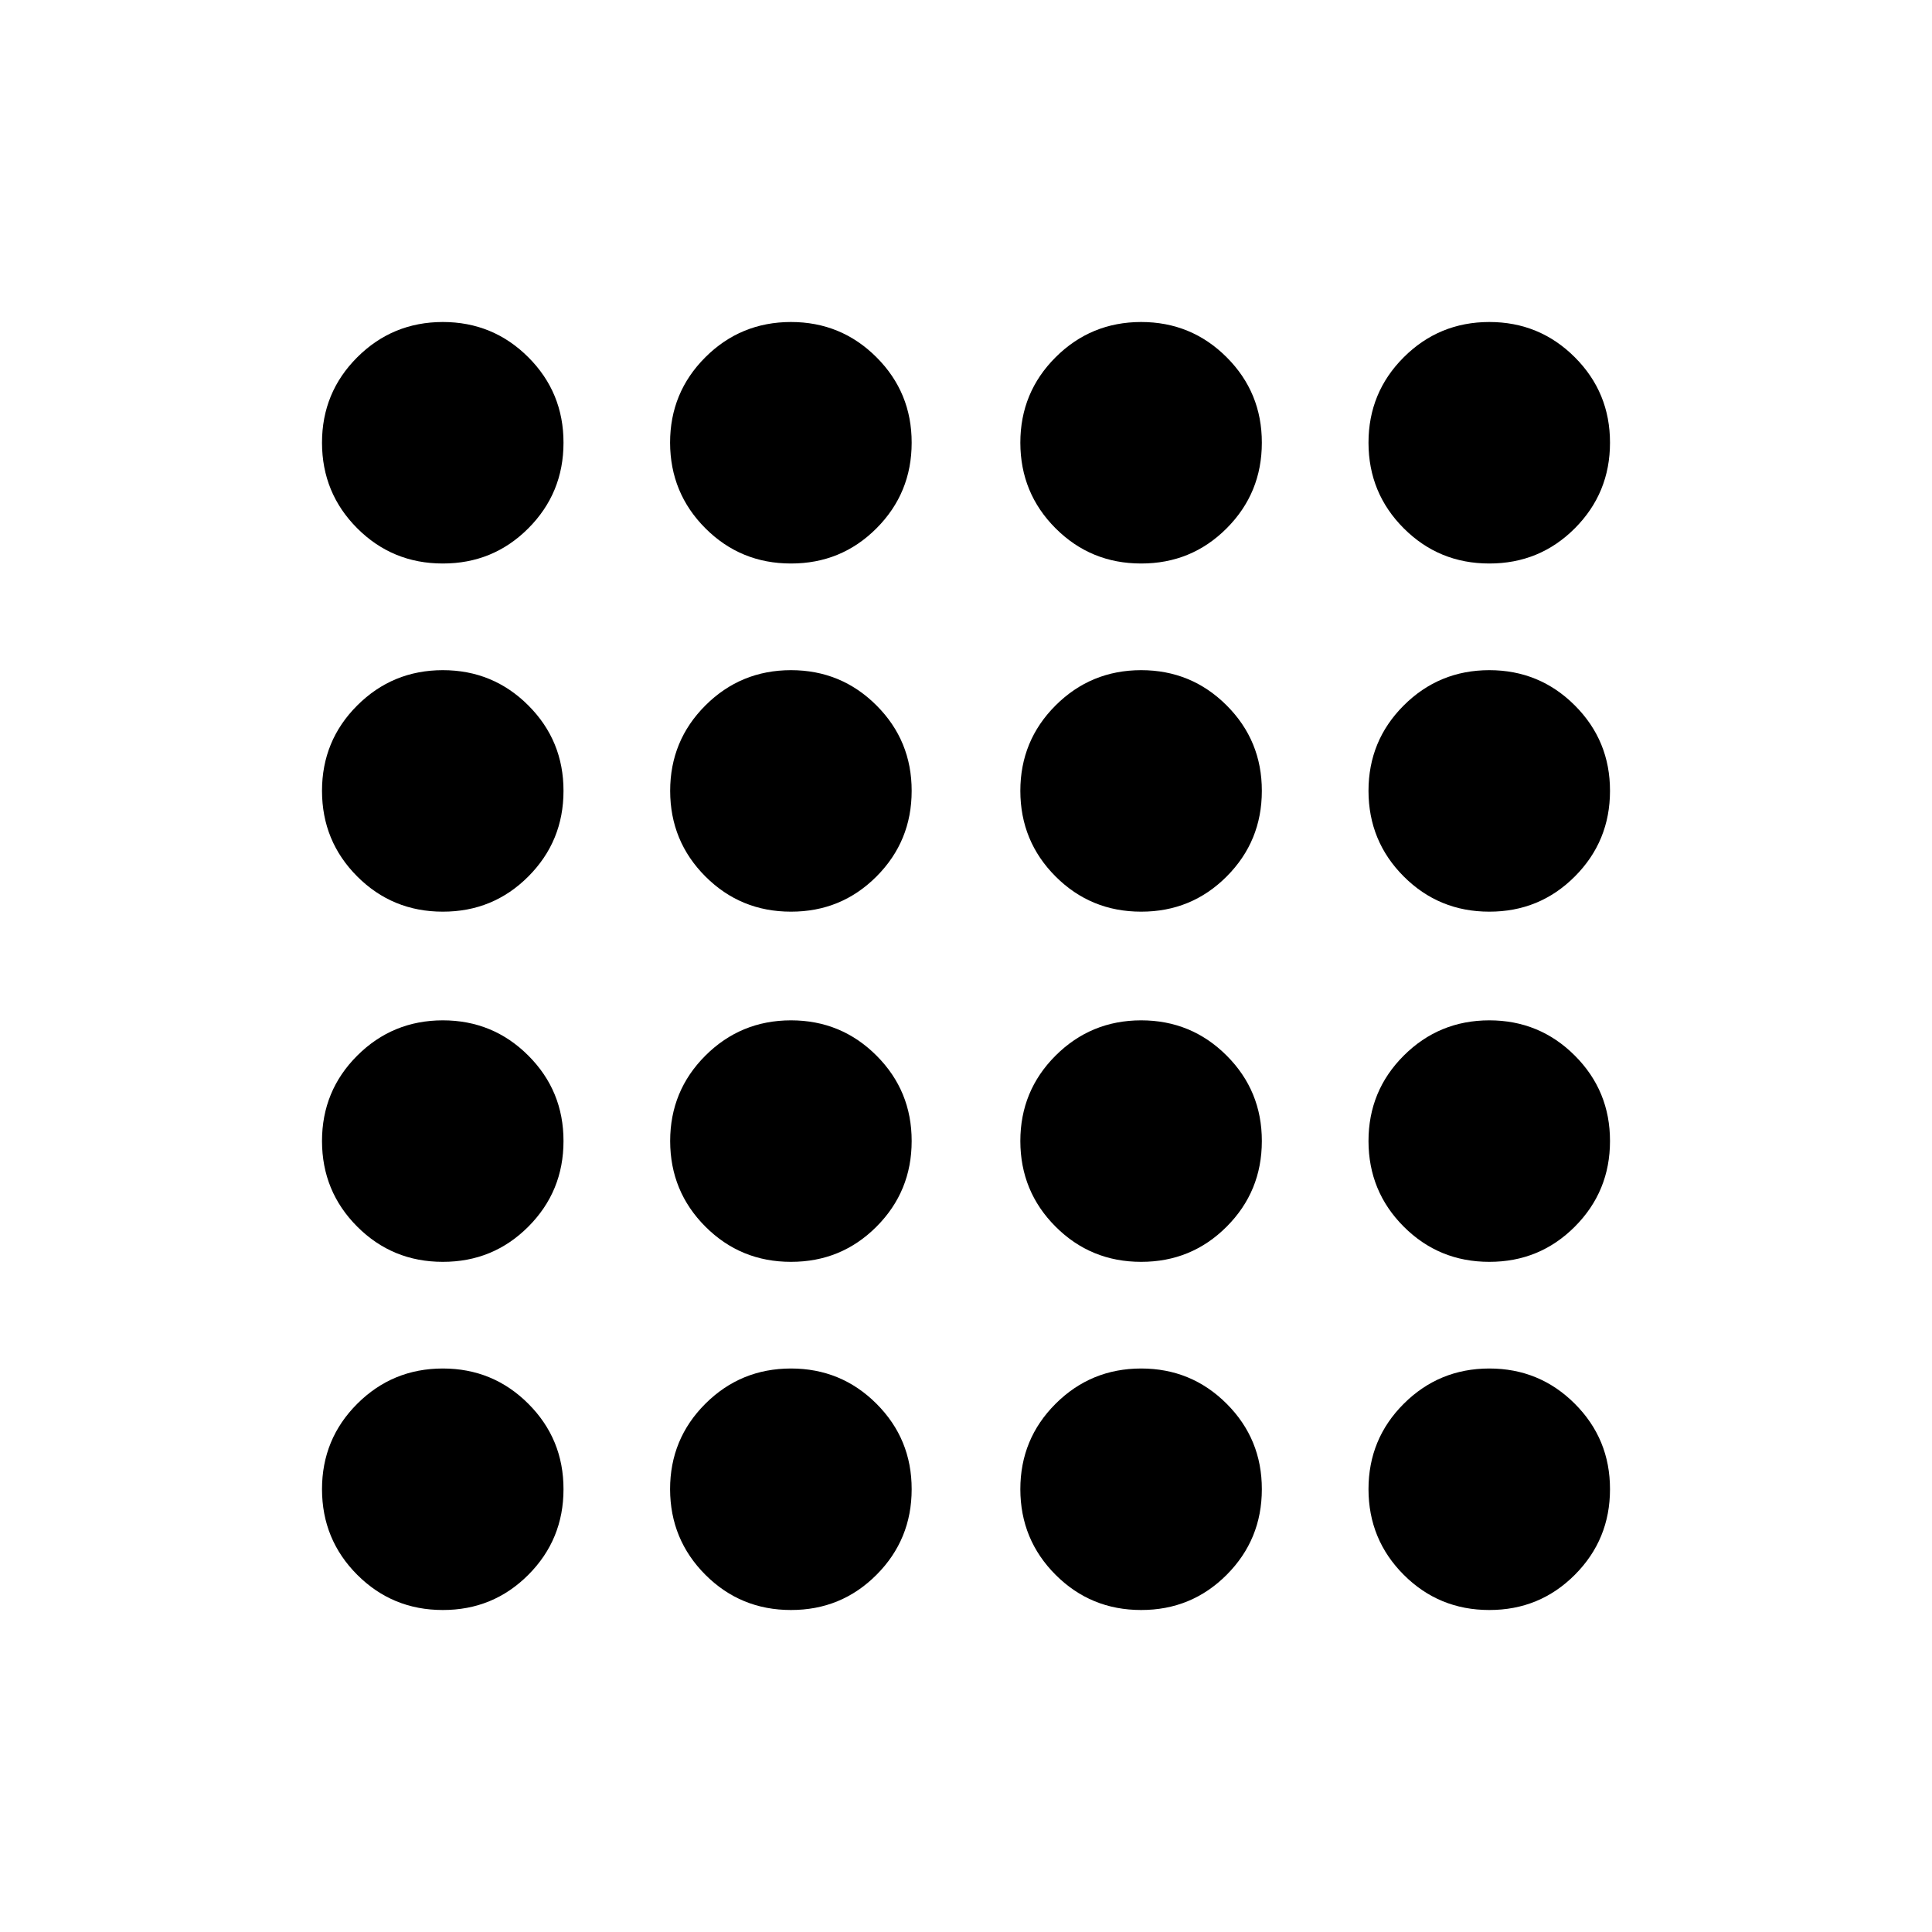 <svg xmlns="http://www.w3.org/2000/svg" width="1em" height="1em" viewBox="0 0 24 24"><path fill="currentColor" d="M5.5 20q-.625 0-1.062-.437T4 18.5q0-.625.438-1.062T5.5 17q.625 0 1.063.438T7 18.5q0 .625-.437 1.063T5.5 20m4.325 0q-.625 0-1.062-.437T8.324 18.5q0-.625.438-1.062T9.825 17q.625 0 1.063.438t.437 1.062q0 .625-.437 1.063T9.825 20m4.35 0q-.625 0-1.062-.437t-.438-1.063q0-.625.438-1.062T14.175 17q.625 0 1.063.438t.437 1.062q0 .625-.437 1.063T14.175 20m4.325 0q-.625 0-1.062-.437T17 18.5q0-.625.438-1.062T18.5 17q.625 0 1.063.438T20 18.5q0 .625-.437 1.063T18.5 20m-13-4.325q-.625 0-1.062-.437T4 14.175q0-.625.438-1.062t1.062-.438q.625 0 1.063.438T7 14.175q0 .625-.437 1.063t-1.063.437m4.325 0q-.625 0-1.062-.437t-.438-1.063q0-.625.438-1.062t1.062-.438q.625 0 1.063.438t.437 1.062q0 .625-.437 1.063t-1.063.437m4.35 0q-.625 0-1.062-.437t-.438-1.063q0-.625.438-1.062t1.062-.438q.625 0 1.063.438t.437 1.062q0 .625-.437 1.063t-1.063.437m4.325 0q-.625 0-1.062-.437T17 14.175q0-.625.438-1.062t1.062-.438q.625 0 1.063.438T20 14.175q0 .625-.437 1.063t-1.063.437m-13-4.35q-.625 0-1.062-.437T4 9.825q0-.625.438-1.062T5.5 8.325q.625 0 1.063.438T7 9.825q0 .625-.437 1.063t-1.063.437m4.325 0q-.625 0-1.062-.437t-.438-1.063q0-.625.438-1.062t1.062-.438q.625 0 1.063.438t.437 1.062q0 .625-.437 1.063t-1.063.437m4.35 0q-.625 0-1.062-.437t-.438-1.063q0-.625.438-1.062t1.062-.438q.625 0 1.063.438t.437 1.062q0 .625-.437 1.063t-1.063.437m4.325 0q-.625 0-1.062-.437T17 9.825q0-.625.438-1.062t1.062-.438q.625 0 1.063.438T20 9.825q0 .625-.437 1.063t-1.063.437M5.5 7q-.625 0-1.062-.437T4 5.5q0-.625.438-1.062T5.5 4q.625 0 1.063.438T7 5.5q0 .625-.437 1.063T5.5 7m4.325 0Q9.2 7 8.763 6.563T8.324 5.5q0-.625.438-1.062T9.825 4q.625 0 1.063.438t.437 1.062q0 .625-.437 1.063T9.825 7m4.35 0q-.625 0-1.062-.437T12.675 5.5q0-.625.438-1.062T14.175 4q.625 0 1.063.438t.437 1.062q0 .625-.437 1.063T14.175 7M18.5 7q-.625 0-1.062-.437T17 5.5q0-.625.438-1.062T18.5 4q.625 0 1.063.438T20 5.5q0 .625-.437 1.063T18.5 7"/></svg>